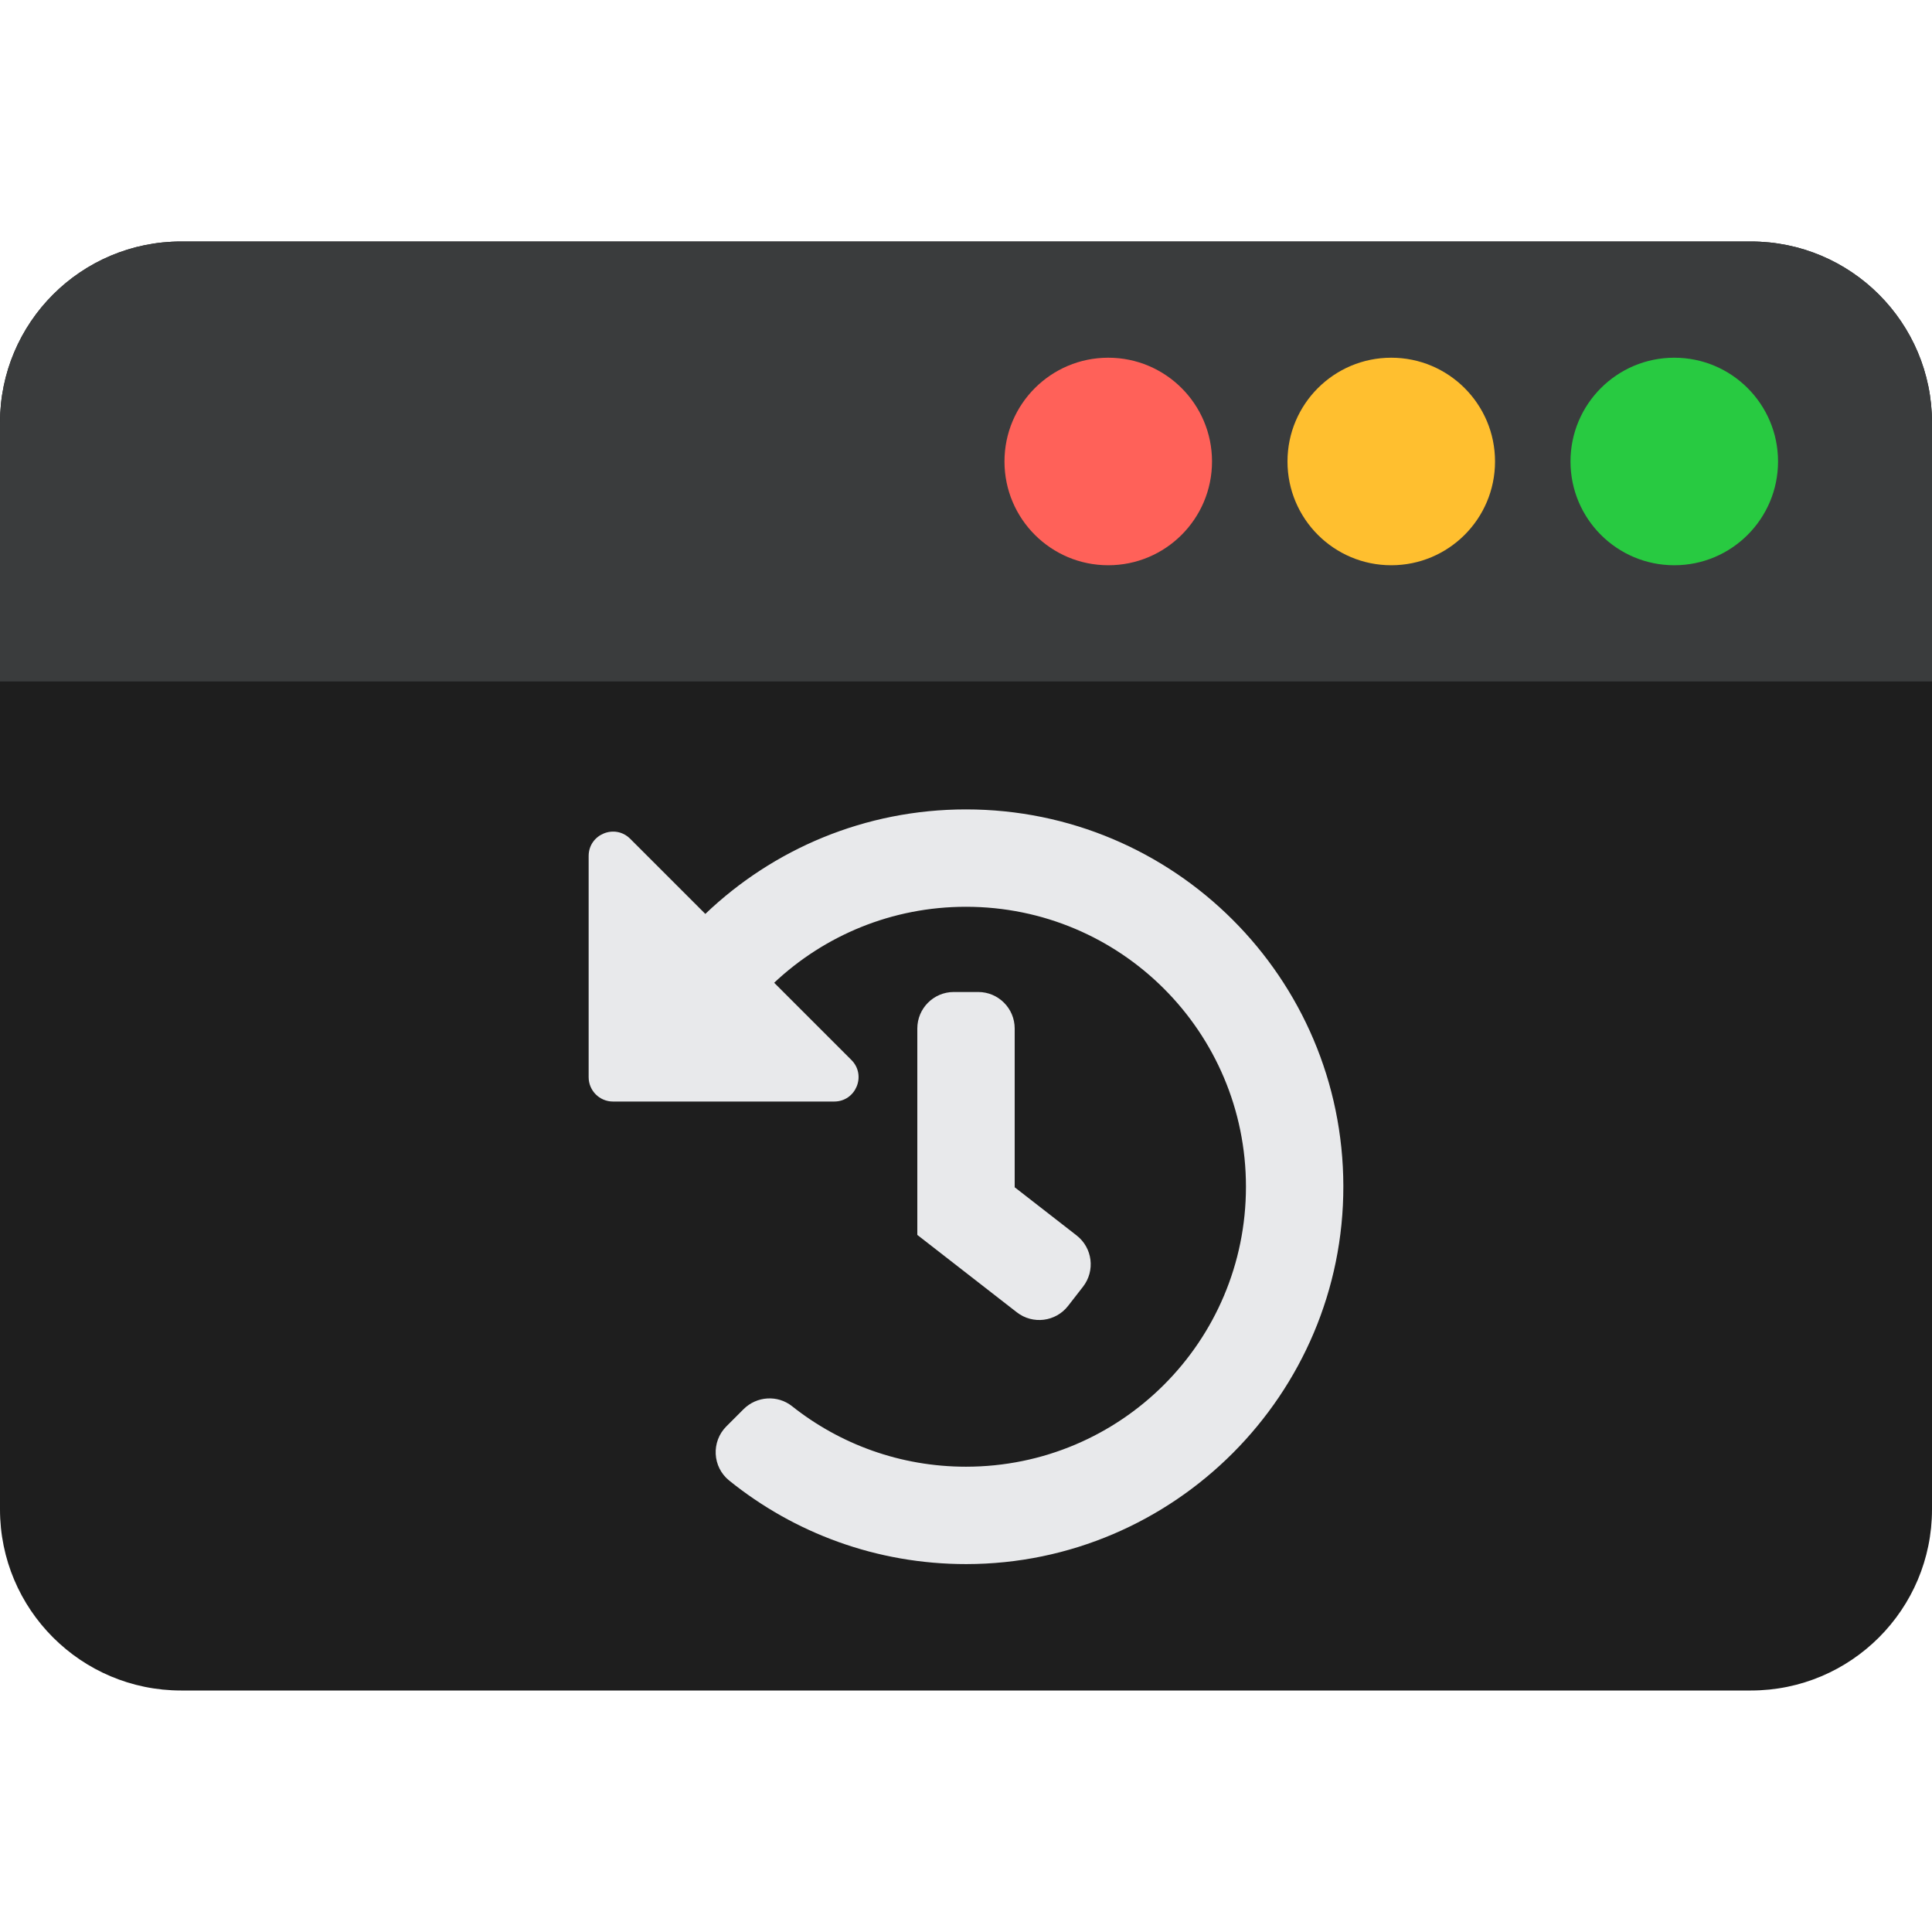 <?xml version="1.0" encoding="utf-8"?>
<!-- Generator: Adobe Illustrator 17.0.0, SVG Export Plug-In . SVG Version: 6.00 Build 0)  -->
<!DOCTYPE svg PUBLIC "-//W3C//DTD SVG 1.1//EN" "http://www.w3.org/Graphics/SVG/1.1/DTD/svg11.dtd">
<svg version="1.1" id="Laag_1" focusable="false" xmlns="http://www.w3.org/2000/svg" xmlns:xlink="http://www.w3.org/1999/xlink"
	 x="0px" y="0px" viewBox="0 0 512 512" enable-background="new 0 0 512 512" xml:space="preserve">
<path fill="#1E1E1E" d="M464,448H48c-26.51,0-48-21.49-48-48V112c0-26.51,21.49-48,48-48h416c26.51,0,48,21.49,48,48v288
	C512,426.51,490.51,448,464,448z"/>
<path fill="#3A3C3D" d="M464,64H48C21.49,64,0,85.49,0,112v68.594h512V112C512,85.49,490.51,64,464,64z"/>
<circle fill="#FF6159" cx="293.697" cy="122.297" r="27.5"/>
<circle fill="#28CA41" cx="443.699" cy="122.297" r="27.5"/>
<circle fill="#FFBF2F" cx="368.698" cy="122.297" r="27.5"/>
<path fill="#E8E9EB" d="M356,314.311c0.102,55.097-44.831,100.15-99.928,100.189c-23.796,0.017-45.655-8.278-62.832-22.142
	c-4.467-3.605-4.8-10.299-0.742-14.358l4.543-4.543c3.471-3.471,9.013-3.851,12.859-0.8c12.655,10.042,28.671,16.036,46.098,16.036
	c41.01,0,74.194-33.19,74.194-74.194c0-41.01-33.19-74.194-74.194-74.194c-19.683,0-37.56,7.649-50.834,20.134l20.465,20.465
	c4.065,4.065,1.186,11.014-4.562,11.014h-58.618c-3.563,0-6.452-2.888-6.452-6.452V226.85c0-5.748,6.949-8.626,11.014-4.562
	l19.908,19.908C204.874,225.039,229.206,214.5,256,214.5C311.165,214.5,355.898,259.17,356,314.311z M283.052,346.079l3.961-5.093
	c3.281-4.219,2.521-10.299-1.698-13.58l-16.412-12.765v-42.076c0-5.345-4.333-9.677-9.677-9.677h-6.452
	c-5.345,0-9.677,4.333-9.677,9.677v54.698l26.375,20.514C273.69,351.058,279.77,350.298,283.052,346.079z"/>
</svg>

